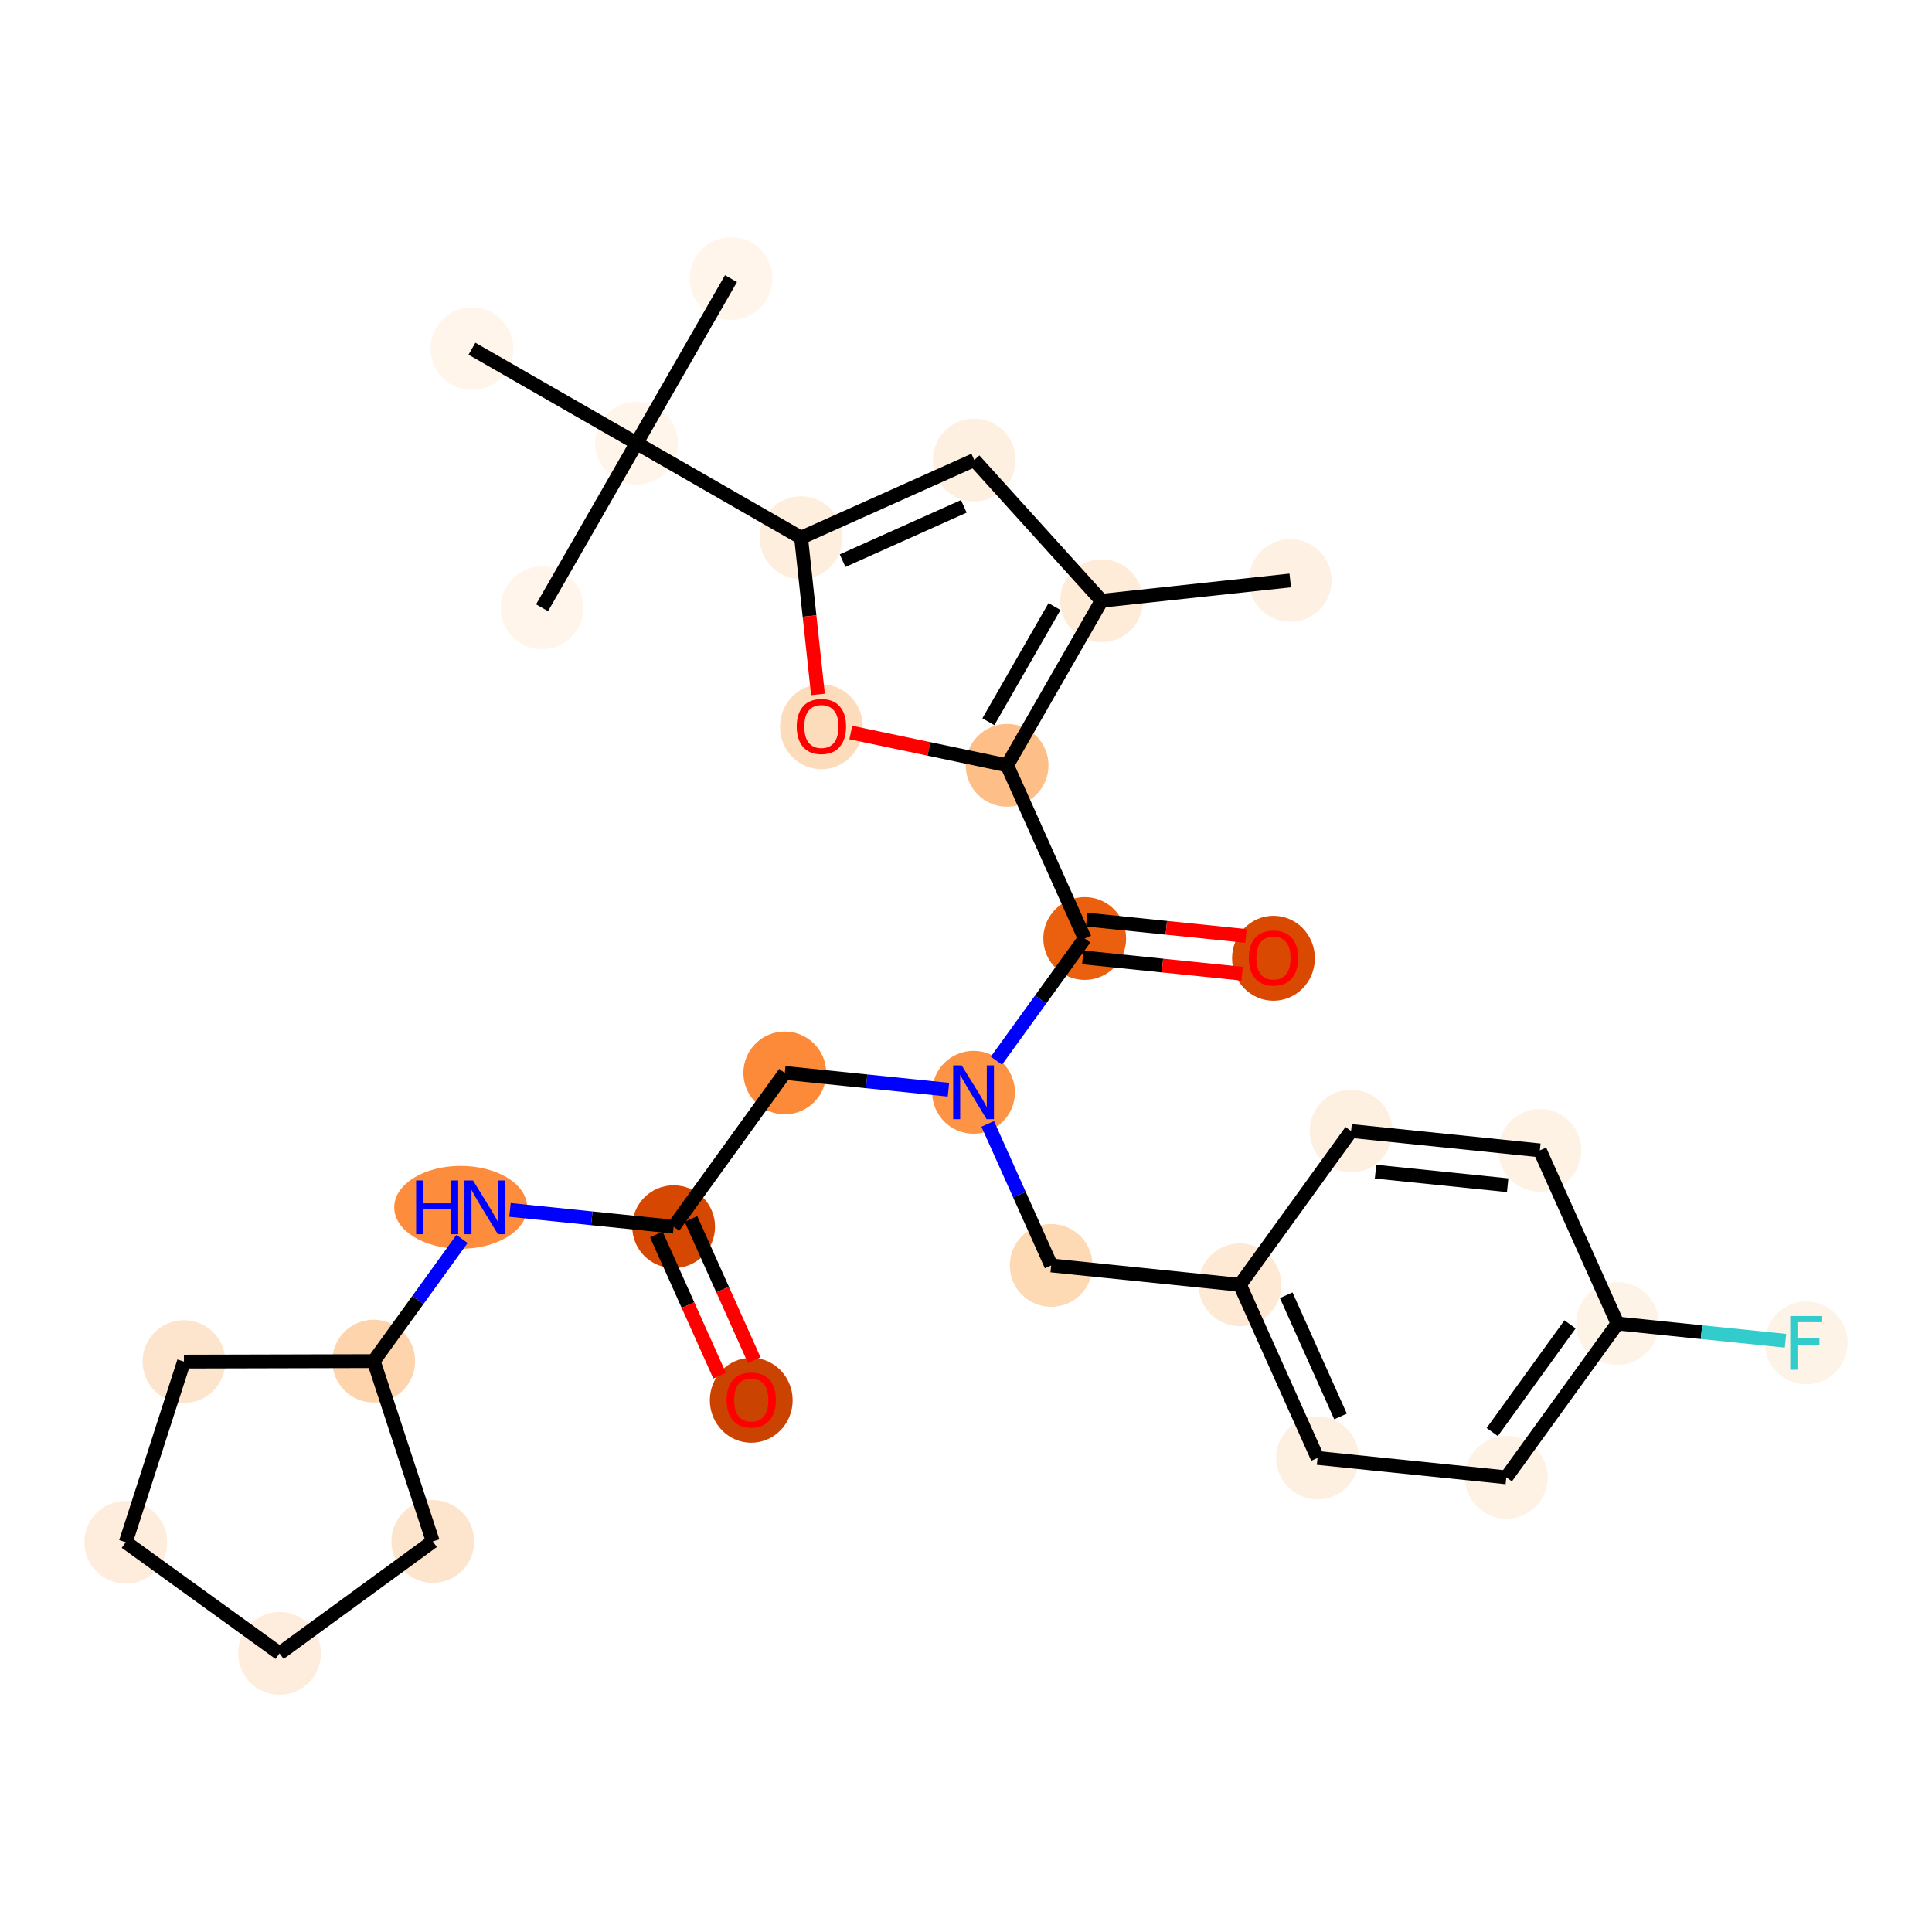<?xml version='1.0' encoding='iso-8859-1'?>
<svg version='1.1' baseProfile='full'
              xmlns='http://www.w3.org/2000/svg'
                      xmlns:rdkit='http://www.rdkit.org/xml'
                      xmlns:xlink='http://www.w3.org/1999/xlink'
                  xml:space='preserve'
width='280px' height='280px' viewBox='0 0 280 280'>
<!-- END OF HEADER -->
<rect style='opacity:1.0;fill:#FFFFFF;stroke:none' width='280' height='280' x='0' y='0'> </rect>
<ellipse cx='186.991' cy='84.124' rx='5.5' ry='5.5'  style='fill:#FEF1E4;fill-rule:evenodd;stroke:#FEF1E4;stroke-width:1.0px;stroke-linecap:butt;stroke-linejoin:miter;stroke-opacity:1' />
<ellipse cx='159.648' cy='87.067' rx='5.5' ry='5.5'  style='fill:#FEECD9;fill-rule:evenodd;stroke:#FEECD9;stroke-width:1.0px;stroke-linecap:butt;stroke-linejoin:miter;stroke-opacity:1' />
<ellipse cx='141.196' cy='66.675' rx='5.5' ry='5.5'  style='fill:#FEF0E1;fill-rule:evenodd;stroke:#FEF0E1;stroke-width:1.0px;stroke-linecap:butt;stroke-linejoin:miter;stroke-opacity:1' />
<ellipse cx='116.1' cy='77.923' rx='5.5' ry='5.5'  style='fill:#FEEEDE;fill-rule:evenodd;stroke:#FEEEDE;stroke-width:1.0px;stroke-linecap:butt;stroke-linejoin:miter;stroke-opacity:1' />
<ellipse cx='92.25' cy='64.232' rx='5.5' ry='5.5'  style='fill:#FFF5EB;fill-rule:evenodd;stroke:#FFF5EB;stroke-width:1.0px;stroke-linecap:butt;stroke-linejoin:miter;stroke-opacity:1' />
<ellipse cx='105.941' cy='40.381' rx='5.5' ry='5.5'  style='fill:#FFF5EB;fill-rule:evenodd;stroke:#FFF5EB;stroke-width:1.0px;stroke-linecap:butt;stroke-linejoin:miter;stroke-opacity:1' />
<ellipse cx='78.558' cy='88.082' rx='5.5' ry='5.5'  style='fill:#FFF5EB;fill-rule:evenodd;stroke:#FFF5EB;stroke-width:1.0px;stroke-linecap:butt;stroke-linejoin:miter;stroke-opacity:1' />
<ellipse cx='68.399' cy='50.54' rx='5.5' ry='5.5'  style='fill:#FFF5EB;fill-rule:evenodd;stroke:#FFF5EB;stroke-width:1.0px;stroke-linecap:butt;stroke-linejoin:miter;stroke-opacity:1' />
<ellipse cx='119.043' cy='105.327' rx='5.5' ry='5.655'  style='fill:#FDDCBB;fill-rule:evenodd;stroke:#FDDCBB;stroke-width:1.0px;stroke-linecap:butt;stroke-linejoin:miter;stroke-opacity:1' />
<ellipse cx='145.957' cy='110.917' rx='5.5' ry='5.5'  style='fill:#FDBF87;fill-rule:evenodd;stroke:#FDBF87;stroke-width:1.0px;stroke-linecap:butt;stroke-linejoin:miter;stroke-opacity:1' />
<ellipse cx='157.205' cy='136.013' rx='5.5' ry='5.5'  style='fill:#EA600E;fill-rule:evenodd;stroke:#EA600E;stroke-width:1.0px;stroke-linecap:butt;stroke-linejoin:miter;stroke-opacity:1' />
<ellipse cx='184.562' cy='138.88' rx='5.5' ry='5.655'  style='fill:#D94901;fill-rule:evenodd;stroke:#D94901;stroke-width:1.0px;stroke-linecap:butt;stroke-linejoin:miter;stroke-opacity:1' />
<ellipse cx='141.095' cy='158.301' rx='5.5' ry='5.507'  style='fill:#FD9345;fill-rule:evenodd;stroke:#FD9345;stroke-width:1.0px;stroke-linecap:butt;stroke-linejoin:miter;stroke-opacity:1' />
<ellipse cx='113.738' cy='155.495' rx='5.5' ry='5.5'  style='fill:#FC8A38;fill-rule:evenodd;stroke:#FC8A38;stroke-width:1.0px;stroke-linecap:butt;stroke-linejoin:miter;stroke-opacity:1' />
<ellipse cx='97.629' cy='177.783' rx='5.5' ry='5.5'  style='fill:#D64701;fill-rule:evenodd;stroke:#D64701;stroke-width:1.0px;stroke-linecap:butt;stroke-linejoin:miter;stroke-opacity:1' />
<ellipse cx='108.876' cy='202.939' rx='5.5' ry='5.655'  style='fill:#CB4301;fill-rule:evenodd;stroke:#CB4301;stroke-width:1.0px;stroke-linecap:butt;stroke-linejoin:miter;stroke-opacity:1' />
<ellipse cx='66.767' cy='174.977' rx='9.132' ry='5.507'  style='fill:#FD8D3C;fill-rule:evenodd;stroke:#FD8D3C;stroke-width:1.0px;stroke-linecap:butt;stroke-linejoin:miter;stroke-opacity:1' />
<ellipse cx='54.162' cy='197.265' rx='5.5' ry='5.5'  style='fill:#FDD4AB;fill-rule:evenodd;stroke:#FDD4AB;stroke-width:1.0px;stroke-linecap:butt;stroke-linejoin:miter;stroke-opacity:1' />
<ellipse cx='26.661' cy='197.334' rx='5.5' ry='5.5'  style='fill:#FDE5CD;fill-rule:evenodd;stroke:#FDE5CD;stroke-width:1.0px;stroke-linecap:butt;stroke-linejoin:miter;stroke-opacity:1' />
<ellipse cx='18.227' cy='223.51' rx='5.5' ry='5.5'  style='fill:#FEEDDC;fill-rule:evenodd;stroke:#FEEDDC;stroke-width:1.0px;stroke-linecap:butt;stroke-linejoin:miter;stroke-opacity:1' />
<ellipse cx='40.516' cy='239.619' rx='5.5' ry='5.5'  style='fill:#FEEDDC;fill-rule:evenodd;stroke:#FEEDDC;stroke-width:1.0px;stroke-linecap:butt;stroke-linejoin:miter;stroke-opacity:1' />
<ellipse cx='62.725' cy='223.399' rx='5.5' ry='5.5'  style='fill:#FDE5CD;fill-rule:evenodd;stroke:#FDE5CD;stroke-width:1.0px;stroke-linecap:butt;stroke-linejoin:miter;stroke-opacity:1' />
<ellipse cx='152.343' cy='183.397' rx='5.5' ry='5.5'  style='fill:#FDD9B4;fill-rule:evenodd;stroke:#FDD9B4;stroke-width:1.0px;stroke-linecap:butt;stroke-linejoin:miter;stroke-opacity:1' />
<ellipse cx='179.701' cy='186.204' rx='5.5' ry='5.5'  style='fill:#FEE9D5;fill-rule:evenodd;stroke:#FEE9D5;stroke-width:1.0px;stroke-linecap:butt;stroke-linejoin:miter;stroke-opacity:1' />
<ellipse cx='190.948' cy='211.299' rx='5.5' ry='5.5'  style='fill:#FEF0E1;fill-rule:evenodd;stroke:#FEF0E1;stroke-width:1.0px;stroke-linecap:butt;stroke-linejoin:miter;stroke-opacity:1' />
<ellipse cx='218.306' cy='214.106' rx='5.5' ry='5.5'  style='fill:#FEF2E5;fill-rule:evenodd;stroke:#FEF2E5;stroke-width:1.0px;stroke-linecap:butt;stroke-linejoin:miter;stroke-opacity:1' />
<ellipse cx='234.415' cy='191.817' rx='5.5' ry='5.5'  style='fill:#FEF3E7;fill-rule:evenodd;stroke:#FEF3E7;stroke-width:1.0px;stroke-linecap:butt;stroke-linejoin:miter;stroke-opacity:1' />
<ellipse cx='261.773' cy='194.624' rx='5.5' ry='5.507'  style='fill:#FEF3E7;fill-rule:evenodd;stroke:#FEF3E7;stroke-width:1.0px;stroke-linecap:butt;stroke-linejoin:miter;stroke-opacity:1' />
<ellipse cx='223.167' cy='166.722' rx='5.5' ry='5.5'  style='fill:#FEF2E5;fill-rule:evenodd;stroke:#FEF2E5;stroke-width:1.0px;stroke-linecap:butt;stroke-linejoin:miter;stroke-opacity:1' />
<ellipse cx='195.81' cy='163.915' rx='5.5' ry='5.5'  style='fill:#FEF0E1;fill-rule:evenodd;stroke:#FEF0E1;stroke-width:1.0px;stroke-linecap:butt;stroke-linejoin:miter;stroke-opacity:1' />
<path class='bond-0 atom-0 atom-1' d='M 186.991,84.124 L 159.648,87.067' style='fill:none;fill-rule:evenodd;stroke:#000000;stroke-width:2.0px;stroke-linecap:butt;stroke-linejoin:miter;stroke-opacity:1' />
<path class='bond-1 atom-1 atom-2' d='M 159.648,87.067 L 141.196,66.675' style='fill:none;fill-rule:evenodd;stroke:#000000;stroke-width:2.0px;stroke-linecap:butt;stroke-linejoin:miter;stroke-opacity:1' />
<path class='bond-29 atom-9 atom-1' d='M 145.957,110.917 L 159.648,87.067' style='fill:none;fill-rule:evenodd;stroke:#000000;stroke-width:2.0px;stroke-linecap:butt;stroke-linejoin:miter;stroke-opacity:1' />
<path class='bond-29 atom-9 atom-1' d='M 143.24,104.601 L 152.824,87.906' style='fill:none;fill-rule:evenodd;stroke:#000000;stroke-width:2.0px;stroke-linecap:butt;stroke-linejoin:miter;stroke-opacity:1' />
<path class='bond-2 atom-2 atom-3' d='M 141.196,66.675 L 116.1,77.923' style='fill:none;fill-rule:evenodd;stroke:#000000;stroke-width:2.0px;stroke-linecap:butt;stroke-linejoin:miter;stroke-opacity:1' />
<path class='bond-2 atom-2 atom-3' d='M 139.681,73.381 L 122.114,81.255' style='fill:none;fill-rule:evenodd;stroke:#000000;stroke-width:2.0px;stroke-linecap:butt;stroke-linejoin:miter;stroke-opacity:1' />
<path class='bond-3 atom-3 atom-4' d='M 116.1,77.923 L 92.25,64.232' style='fill:none;fill-rule:evenodd;stroke:#000000;stroke-width:2.0px;stroke-linecap:butt;stroke-linejoin:miter;stroke-opacity:1' />
<path class='bond-7 atom-3 atom-8' d='M 116.1,77.923 L 117.323,89.282' style='fill:none;fill-rule:evenodd;stroke:#000000;stroke-width:2.0px;stroke-linecap:butt;stroke-linejoin:miter;stroke-opacity:1' />
<path class='bond-7 atom-3 atom-8' d='M 117.323,89.282 L 118.545,100.64' style='fill:none;fill-rule:evenodd;stroke:#FF0000;stroke-width:2.0px;stroke-linecap:butt;stroke-linejoin:miter;stroke-opacity:1' />
<path class='bond-4 atom-4 atom-5' d='M 92.25,64.232 L 105.941,40.381' style='fill:none;fill-rule:evenodd;stroke:#000000;stroke-width:2.0px;stroke-linecap:butt;stroke-linejoin:miter;stroke-opacity:1' />
<path class='bond-5 atom-4 atom-6' d='M 92.25,64.232 L 78.558,88.082' style='fill:none;fill-rule:evenodd;stroke:#000000;stroke-width:2.0px;stroke-linecap:butt;stroke-linejoin:miter;stroke-opacity:1' />
<path class='bond-6 atom-4 atom-7' d='M 92.25,64.232 L 68.399,50.54' style='fill:none;fill-rule:evenodd;stroke:#000000;stroke-width:2.0px;stroke-linecap:butt;stroke-linejoin:miter;stroke-opacity:1' />
<path class='bond-8 atom-8 atom-9' d='M 123.305,106.161 L 134.631,108.539' style='fill:none;fill-rule:evenodd;stroke:#FF0000;stroke-width:2.0px;stroke-linecap:butt;stroke-linejoin:miter;stroke-opacity:1' />
<path class='bond-8 atom-8 atom-9' d='M 134.631,108.539 L 145.957,110.917' style='fill:none;fill-rule:evenodd;stroke:#000000;stroke-width:2.0px;stroke-linecap:butt;stroke-linejoin:miter;stroke-opacity:1' />
<path class='bond-9 atom-9 atom-10' d='M 145.957,110.917 L 157.205,136.013' style='fill:none;fill-rule:evenodd;stroke:#000000;stroke-width:2.0px;stroke-linecap:butt;stroke-linejoin:miter;stroke-opacity:1' />
<path class='bond-10 atom-10 atom-11' d='M 156.924,138.748 L 168.471,139.933' style='fill:none;fill-rule:evenodd;stroke:#000000;stroke-width:2.0px;stroke-linecap:butt;stroke-linejoin:miter;stroke-opacity:1' />
<path class='bond-10 atom-10 atom-11' d='M 168.471,139.933 L 180.019,141.118' style='fill:none;fill-rule:evenodd;stroke:#FF0000;stroke-width:2.0px;stroke-linecap:butt;stroke-linejoin:miter;stroke-opacity:1' />
<path class='bond-10 atom-10 atom-11' d='M 157.485,133.277 L 169.033,134.462' style='fill:none;fill-rule:evenodd;stroke:#000000;stroke-width:2.0px;stroke-linecap:butt;stroke-linejoin:miter;stroke-opacity:1' />
<path class='bond-10 atom-10 atom-11' d='M 169.033,134.462 L 180.58,135.646' style='fill:none;fill-rule:evenodd;stroke:#FF0000;stroke-width:2.0px;stroke-linecap:butt;stroke-linejoin:miter;stroke-opacity:1' />
<path class='bond-11 atom-10 atom-12' d='M 157.205,136.013 L 150.806,144.866' style='fill:none;fill-rule:evenodd;stroke:#000000;stroke-width:2.0px;stroke-linecap:butt;stroke-linejoin:miter;stroke-opacity:1' />
<path class='bond-11 atom-10 atom-12' d='M 150.806,144.866 L 144.407,153.72' style='fill:none;fill-rule:evenodd;stroke:#0000FF;stroke-width:2.0px;stroke-linecap:butt;stroke-linejoin:miter;stroke-opacity:1' />
<path class='bond-12 atom-12 atom-13' d='M 137.454,157.928 L 125.596,156.711' style='fill:none;fill-rule:evenodd;stroke:#0000FF;stroke-width:2.0px;stroke-linecap:butt;stroke-linejoin:miter;stroke-opacity:1' />
<path class='bond-12 atom-12 atom-13' d='M 125.596,156.711 L 113.738,155.495' style='fill:none;fill-rule:evenodd;stroke:#000000;stroke-width:2.0px;stroke-linecap:butt;stroke-linejoin:miter;stroke-opacity:1' />
<path class='bond-21 atom-12 atom-22' d='M 143.149,162.883 L 147.746,173.14' style='fill:none;fill-rule:evenodd;stroke:#0000FF;stroke-width:2.0px;stroke-linecap:butt;stroke-linejoin:miter;stroke-opacity:1' />
<path class='bond-21 atom-12 atom-22' d='M 147.746,173.14 L 152.343,183.397' style='fill:none;fill-rule:evenodd;stroke:#000000;stroke-width:2.0px;stroke-linecap:butt;stroke-linejoin:miter;stroke-opacity:1' />
<path class='bond-13 atom-13 atom-14' d='M 113.738,155.495 L 97.629,177.783' style='fill:none;fill-rule:evenodd;stroke:#000000;stroke-width:2.0px;stroke-linecap:butt;stroke-linejoin:miter;stroke-opacity:1' />
<path class='bond-14 atom-14 atom-15' d='M 95.119,178.908 L 99.706,189.143' style='fill:none;fill-rule:evenodd;stroke:#000000;stroke-width:2.0px;stroke-linecap:butt;stroke-linejoin:miter;stroke-opacity:1' />
<path class='bond-14 atom-14 atom-15' d='M 99.706,189.143 L 104.294,199.378' style='fill:none;fill-rule:evenodd;stroke:#FF0000;stroke-width:2.0px;stroke-linecap:butt;stroke-linejoin:miter;stroke-opacity:1' />
<path class='bond-14 atom-14 atom-15' d='M 100.138,176.659 L 104.725,186.894' style='fill:none;fill-rule:evenodd;stroke:#000000;stroke-width:2.0px;stroke-linecap:butt;stroke-linejoin:miter;stroke-opacity:1' />
<path class='bond-14 atom-14 atom-15' d='M 104.725,186.894 L 109.313,197.128' style='fill:none;fill-rule:evenodd;stroke:#FF0000;stroke-width:2.0px;stroke-linecap:butt;stroke-linejoin:miter;stroke-opacity:1' />
<path class='bond-15 atom-14 atom-16' d='M 97.629,177.783 L 85.77,176.567' style='fill:none;fill-rule:evenodd;stroke:#000000;stroke-width:2.0px;stroke-linecap:butt;stroke-linejoin:miter;stroke-opacity:1' />
<path class='bond-15 atom-14 atom-16' d='M 85.77,176.567 L 73.912,175.35' style='fill:none;fill-rule:evenodd;stroke:#0000FF;stroke-width:2.0px;stroke-linecap:butt;stroke-linejoin:miter;stroke-opacity:1' />
<path class='bond-16 atom-16 atom-17' d='M 66.96,179.558 L 60.561,188.412' style='fill:none;fill-rule:evenodd;stroke:#0000FF;stroke-width:2.0px;stroke-linecap:butt;stroke-linejoin:miter;stroke-opacity:1' />
<path class='bond-16 atom-16 atom-17' d='M 60.561,188.412 L 54.162,197.265' style='fill:none;fill-rule:evenodd;stroke:#000000;stroke-width:2.0px;stroke-linecap:butt;stroke-linejoin:miter;stroke-opacity:1' />
<path class='bond-17 atom-17 atom-18' d='M 54.162,197.265 L 26.661,197.334' style='fill:none;fill-rule:evenodd;stroke:#000000;stroke-width:2.0px;stroke-linecap:butt;stroke-linejoin:miter;stroke-opacity:1' />
<path class='bond-30 atom-21 atom-17' d='M 62.725,223.399 L 54.162,197.265' style='fill:none;fill-rule:evenodd;stroke:#000000;stroke-width:2.0px;stroke-linecap:butt;stroke-linejoin:miter;stroke-opacity:1' />
<path class='bond-18 atom-18 atom-19' d='M 26.661,197.334 L 18.227,223.51' style='fill:none;fill-rule:evenodd;stroke:#000000;stroke-width:2.0px;stroke-linecap:butt;stroke-linejoin:miter;stroke-opacity:1' />
<path class='bond-19 atom-19 atom-20' d='M 18.227,223.51 L 40.516,239.619' style='fill:none;fill-rule:evenodd;stroke:#000000;stroke-width:2.0px;stroke-linecap:butt;stroke-linejoin:miter;stroke-opacity:1' />
<path class='bond-20 atom-20 atom-21' d='M 40.516,239.619 L 62.725,223.399' style='fill:none;fill-rule:evenodd;stroke:#000000;stroke-width:2.0px;stroke-linecap:butt;stroke-linejoin:miter;stroke-opacity:1' />
<path class='bond-22 atom-22 atom-23' d='M 152.343,183.397 L 179.701,186.204' style='fill:none;fill-rule:evenodd;stroke:#000000;stroke-width:2.0px;stroke-linecap:butt;stroke-linejoin:miter;stroke-opacity:1' />
<path class='bond-23 atom-23 atom-24' d='M 179.701,186.204 L 190.948,211.299' style='fill:none;fill-rule:evenodd;stroke:#000000;stroke-width:2.0px;stroke-linecap:butt;stroke-linejoin:miter;stroke-opacity:1' />
<path class='bond-23 atom-23 atom-24' d='M 186.407,187.718 L 194.28,205.285' style='fill:none;fill-rule:evenodd;stroke:#000000;stroke-width:2.0px;stroke-linecap:butt;stroke-linejoin:miter;stroke-opacity:1' />
<path class='bond-31 atom-29 atom-23' d='M 195.81,163.915 L 179.701,186.204' style='fill:none;fill-rule:evenodd;stroke:#000000;stroke-width:2.0px;stroke-linecap:butt;stroke-linejoin:miter;stroke-opacity:1' />
<path class='bond-24 atom-24 atom-25' d='M 190.948,211.299 L 218.306,214.106' style='fill:none;fill-rule:evenodd;stroke:#000000;stroke-width:2.0px;stroke-linecap:butt;stroke-linejoin:miter;stroke-opacity:1' />
<path class='bond-25 atom-25 atom-26' d='M 218.306,214.106 L 234.415,191.817' style='fill:none;fill-rule:evenodd;stroke:#000000;stroke-width:2.0px;stroke-linecap:butt;stroke-linejoin:miter;stroke-opacity:1' />
<path class='bond-25 atom-25 atom-26' d='M 216.264,207.541 L 227.541,191.939' style='fill:none;fill-rule:evenodd;stroke:#000000;stroke-width:2.0px;stroke-linecap:butt;stroke-linejoin:miter;stroke-opacity:1' />
<path class='bond-26 atom-26 atom-27' d='M 234.415,191.817 L 246.592,193.067' style='fill:none;fill-rule:evenodd;stroke:#000000;stroke-width:2.0px;stroke-linecap:butt;stroke-linejoin:miter;stroke-opacity:1' />
<path class='bond-26 atom-26 atom-27' d='M 246.592,193.067 L 258.769,194.316' style='fill:none;fill-rule:evenodd;stroke:#33CCCC;stroke-width:2.0px;stroke-linecap:butt;stroke-linejoin:miter;stroke-opacity:1' />
<path class='bond-27 atom-26 atom-28' d='M 234.415,191.817 L 223.167,166.722' style='fill:none;fill-rule:evenodd;stroke:#000000;stroke-width:2.0px;stroke-linecap:butt;stroke-linejoin:miter;stroke-opacity:1' />
<path class='bond-28 atom-28 atom-29' d='M 223.167,166.722 L 195.81,163.915' style='fill:none;fill-rule:evenodd;stroke:#000000;stroke-width:2.0px;stroke-linecap:butt;stroke-linejoin:miter;stroke-opacity:1' />
<path class='bond-28 atom-28 atom-29' d='M 218.502,171.772 L 199.352,169.807' style='fill:none;fill-rule:evenodd;stroke:#000000;stroke-width:2.0px;stroke-linecap:butt;stroke-linejoin:miter;stroke-opacity:1' />
<path  class='atom-8' d='M 115.468 105.288
Q 115.468 103.418, 116.392 102.373
Q 117.316 101.328, 119.043 101.328
Q 120.77 101.328, 121.694 102.373
Q 122.618 103.418, 122.618 105.288
Q 122.618 107.18, 121.683 108.258
Q 120.748 109.325, 119.043 109.325
Q 117.327 109.325, 116.392 108.258
Q 115.468 107.191, 115.468 105.288
M 119.043 108.445
Q 120.231 108.445, 120.869 107.653
Q 121.518 106.85, 121.518 105.288
Q 121.518 103.759, 120.869 102.989
Q 120.231 102.208, 119.043 102.208
Q 117.855 102.208, 117.206 102.978
Q 116.568 103.748, 116.568 105.288
Q 116.568 106.861, 117.206 107.653
Q 117.855 108.445, 119.043 108.445
' fill='#FF0000'/>
<path  class='atom-11' d='M 180.987 138.841
Q 180.987 136.971, 181.911 135.926
Q 182.835 134.881, 184.562 134.881
Q 186.289 134.881, 187.213 135.926
Q 188.137 136.971, 188.137 138.841
Q 188.137 140.733, 187.202 141.812
Q 186.267 142.879, 184.562 142.879
Q 182.846 142.879, 181.911 141.812
Q 180.987 140.744, 180.987 138.841
M 184.562 141.999
Q 185.75 141.999, 186.388 141.207
Q 187.037 140.403, 187.037 138.841
Q 187.037 137.312, 186.388 136.542
Q 185.75 135.761, 184.562 135.761
Q 183.374 135.761, 182.725 136.531
Q 182.087 137.301, 182.087 138.841
Q 182.087 140.414, 182.725 141.207
Q 183.374 141.999, 184.562 141.999
' fill='#FF0000'/>
<path  class='atom-12' d='M 139.374 154.407
L 141.926 158.532
Q 142.179 158.939, 142.586 159.676
Q 142.993 160.413, 143.015 160.457
L 143.015 154.407
L 144.049 154.407
L 144.049 162.196
L 142.982 162.196
L 140.243 157.685
Q 139.924 157.157, 139.583 156.552
Q 139.253 155.947, 139.154 155.76
L 139.154 162.196
L 138.142 162.196
L 138.142 154.407
L 139.374 154.407
' fill='#0000FF'/>
<path  class='atom-15' d='M 105.301 202.901
Q 105.301 201.031, 106.225 199.986
Q 107.149 198.941, 108.876 198.941
Q 110.603 198.941, 111.527 199.986
Q 112.452 201.031, 112.452 202.901
Q 112.452 204.793, 111.516 205.871
Q 110.581 206.938, 108.876 206.938
Q 107.16 206.938, 106.225 205.871
Q 105.301 204.804, 105.301 202.901
M 108.876 206.058
Q 110.064 206.058, 110.702 205.266
Q 111.351 204.463, 111.351 202.901
Q 111.351 201.372, 110.702 200.602
Q 110.064 199.821, 108.876 199.821
Q 107.688 199.821, 107.039 200.591
Q 106.401 201.361, 106.401 202.901
Q 106.401 204.474, 107.039 205.266
Q 107.688 206.058, 108.876 206.058
' fill='#FF0000'/>
<path  class='atom-16' d='M 60.31 171.082
L 61.366 171.082
L 61.366 174.394
L 65.348 174.394
L 65.348 171.082
L 66.404 171.082
L 66.404 178.871
L 65.348 178.871
L 65.348 175.274
L 61.366 175.274
L 61.366 178.871
L 60.31 178.871
L 60.31 171.082
' fill='#0000FF'/>
<path  class='atom-16' d='M 68.55 171.082
L 71.102 175.208
Q 71.355 175.615, 71.762 176.352
Q 72.169 177.089, 72.191 177.133
L 72.191 171.082
L 73.225 171.082
L 73.225 178.871
L 72.158 178.871
L 69.419 174.361
Q 69.1 173.833, 68.759 173.228
Q 68.429 172.623, 68.33 172.436
L 68.33 178.871
L 67.317 178.871
L 67.317 171.082
L 68.55 171.082
' fill='#0000FF'/>
<path  class='atom-27' d='M 259.457 190.73
L 264.088 190.73
L 264.088 191.621
L 260.502 191.621
L 260.502 193.986
L 263.692 193.986
L 263.692 194.888
L 260.502 194.888
L 260.502 198.518
L 259.457 198.518
L 259.457 190.73
' fill='#33CCCC'/>
</svg>
